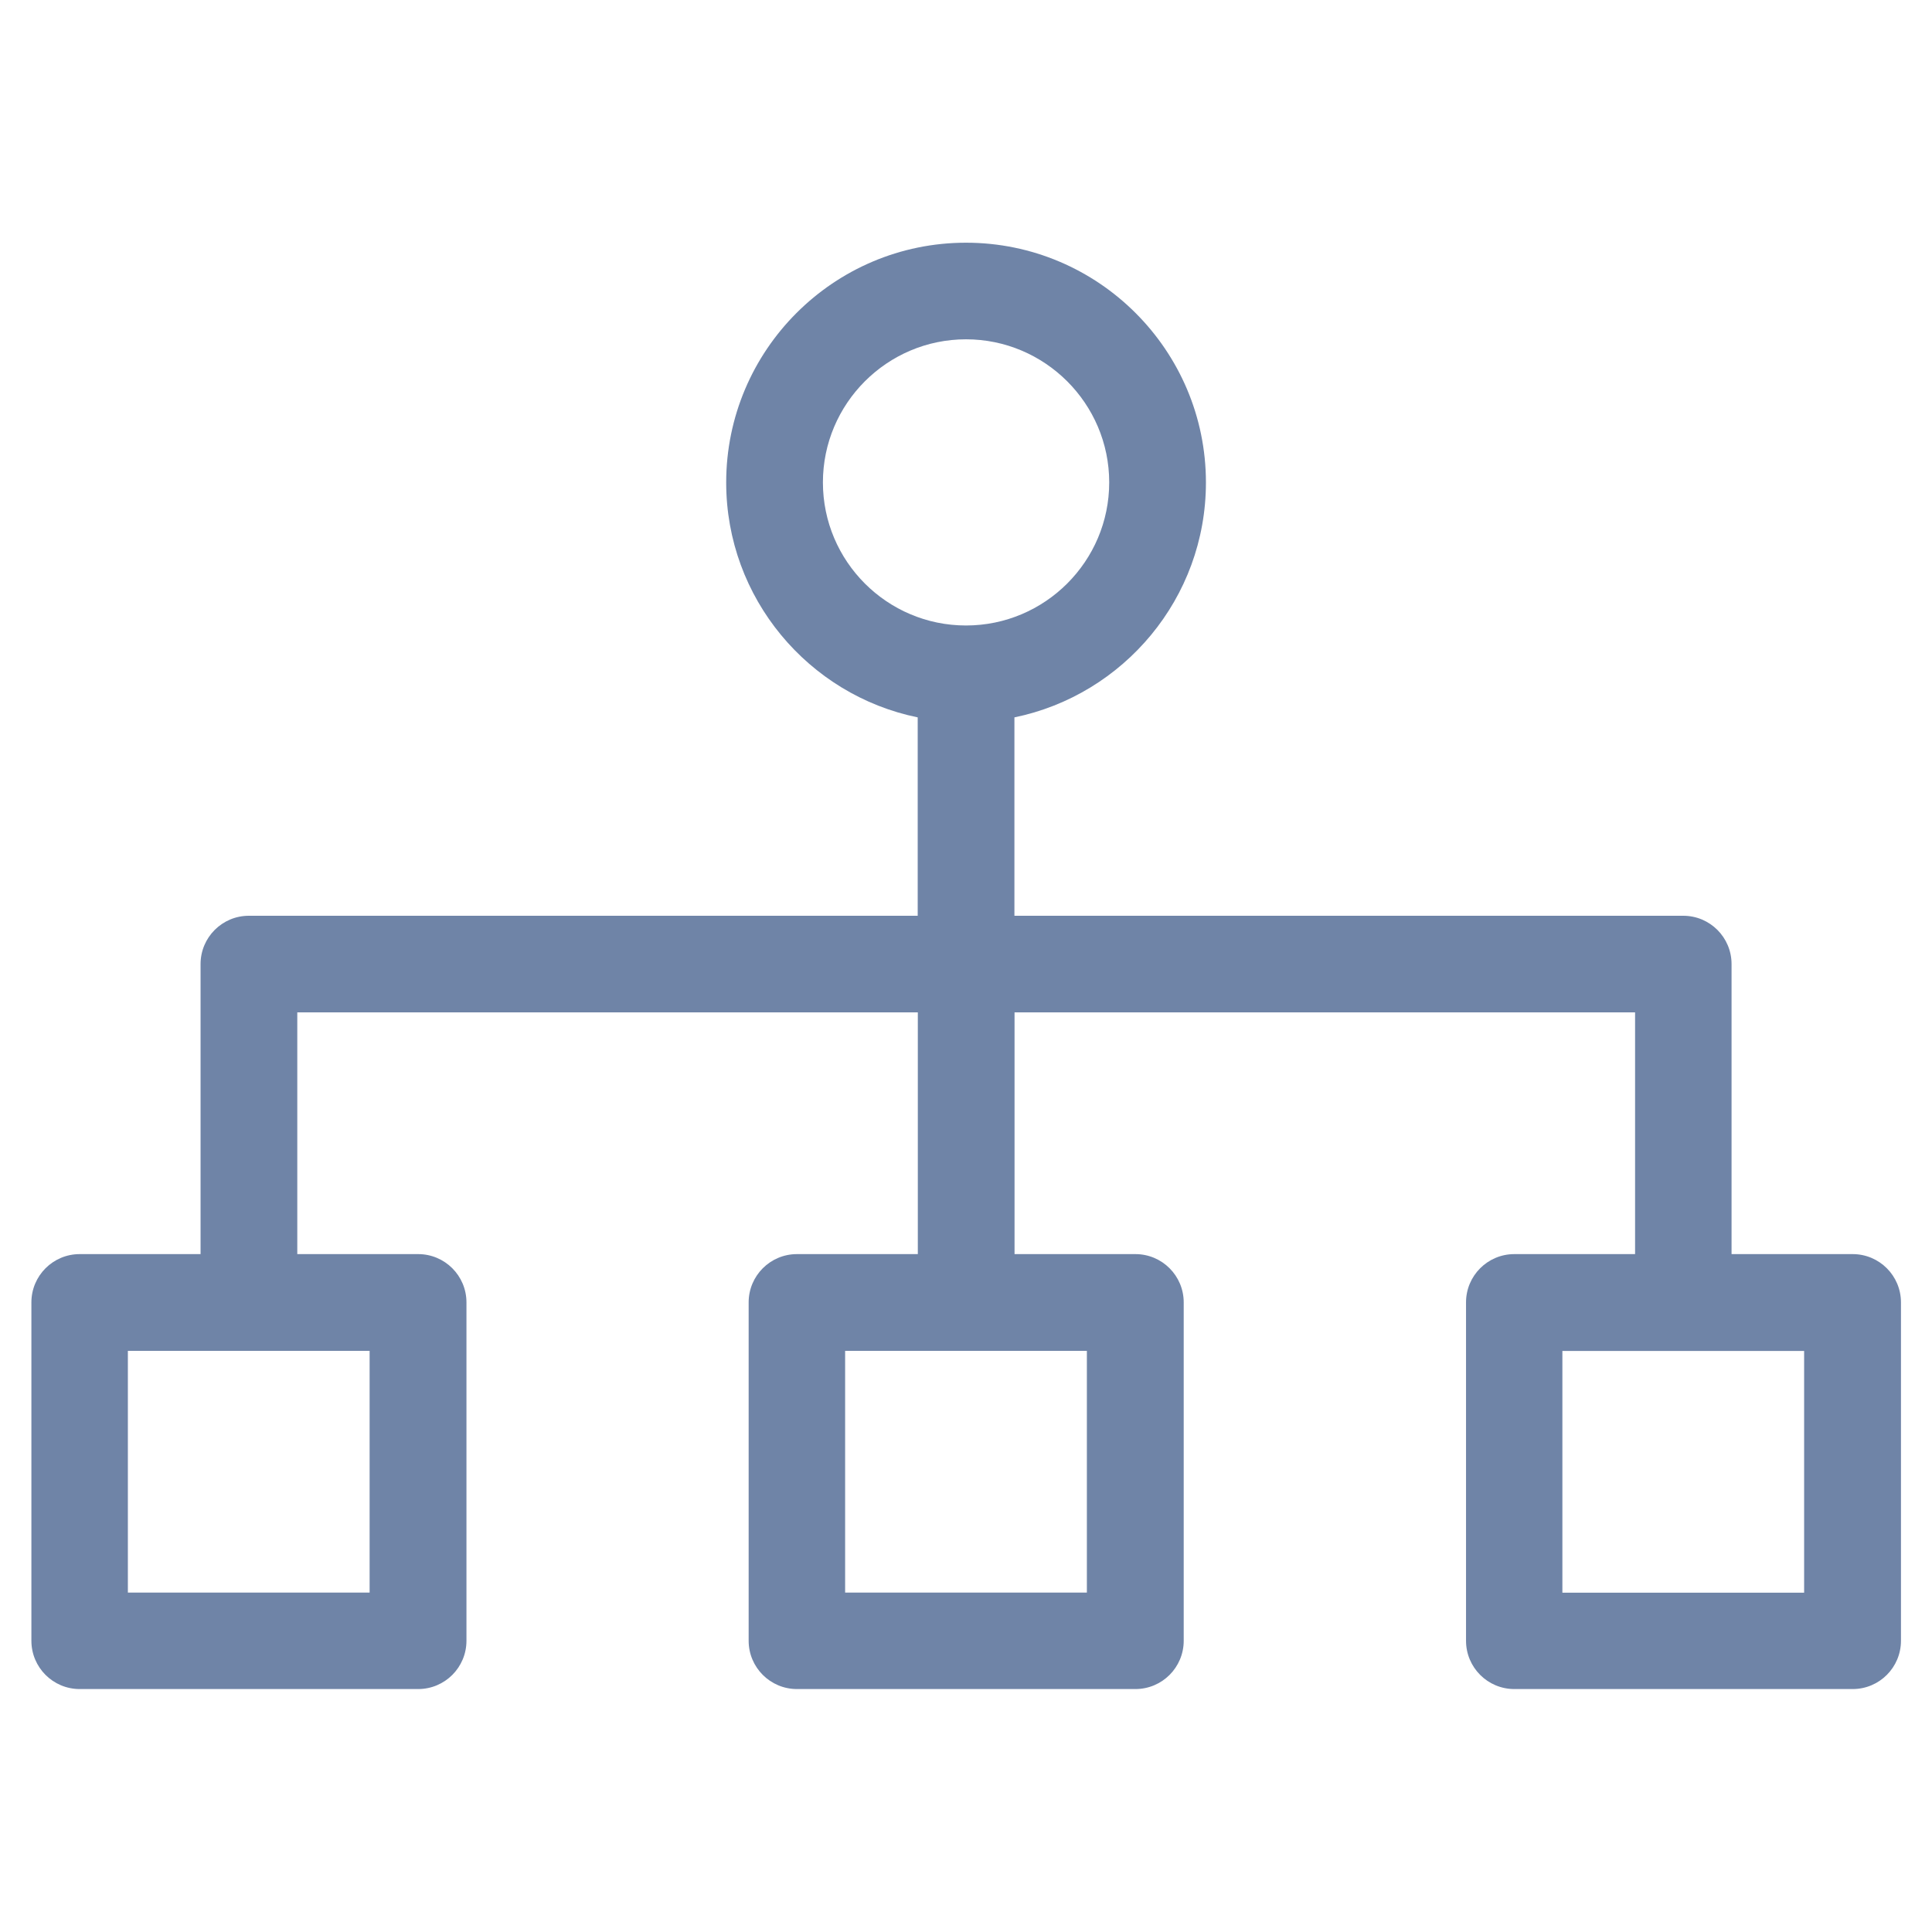 <!-- Generated by IcoMoon.io -->
<svg version="1.1" xmlns="http://www.w3.org/2000/svg" width="16" height="16" viewBox="0 0 16 16">
<title>sitemap</title>
<path fill="#6f84a7" d="M15.341 10.386h-1.001v-2.402c0-0.221-0.179-0.4-0.4-0.4h-5.539v-1.643c0.904-0.186 1.586-0.987 1.586-1.945 0-1.095-0.891-1.986-1.987-1.986s-1.986 0.891-1.986 1.986c0 0.958 0.682 1.76 1.586 1.945v1.643h-5.539c-0.221 0-0.4 0.179-0.4 0.4v2.402h-1.001c-0.221 0-0.4 0.179-0.4 0.4v2.802c0 0.221 0.179 0.4 0.4 0.4h2.803c0.221 0 0.4-0.179 0.4-0.4v-2.802c0-0.221-0.179-0.4-0.4-0.4h-1.001v-2.002h5.139v2.002h-1.001c-0.221 0-0.4 0.179-0.4 0.4v2.802c0 0.221 0.179 0.4 0.4 0.4h2.803c0.221 0 0.4-0.179 0.4-0.4v-2.802c0-0.221-0.179-0.4-0.4-0.4h-1.001v-2.002h5.139v2.002h-1c-0.221 0-0.4 0.179-0.4 0.4v2.802c0 0.221 0.179 0.4 0.4 0.4h2.802c0.221 0 0.4-0.179 0.4-0.4v-2.802c0-0.221-0.179-0.4-0.4-0.4zM3.061 11.187v2.002h-2.002v-2.002h2.002zM6.815 3.995c0-0.653 0.532-1.185 1.185-1.185s1.186 0.532 1.186 1.185-0.532 1.185-1.186 1.185-1.185-0.532-1.185-1.185zM9.001 11.187v2.002h-2.002v-2.002h2.002zM14.941 13.19h-2.002v-2.002h2.002v2.002z"></path>
</svg>
